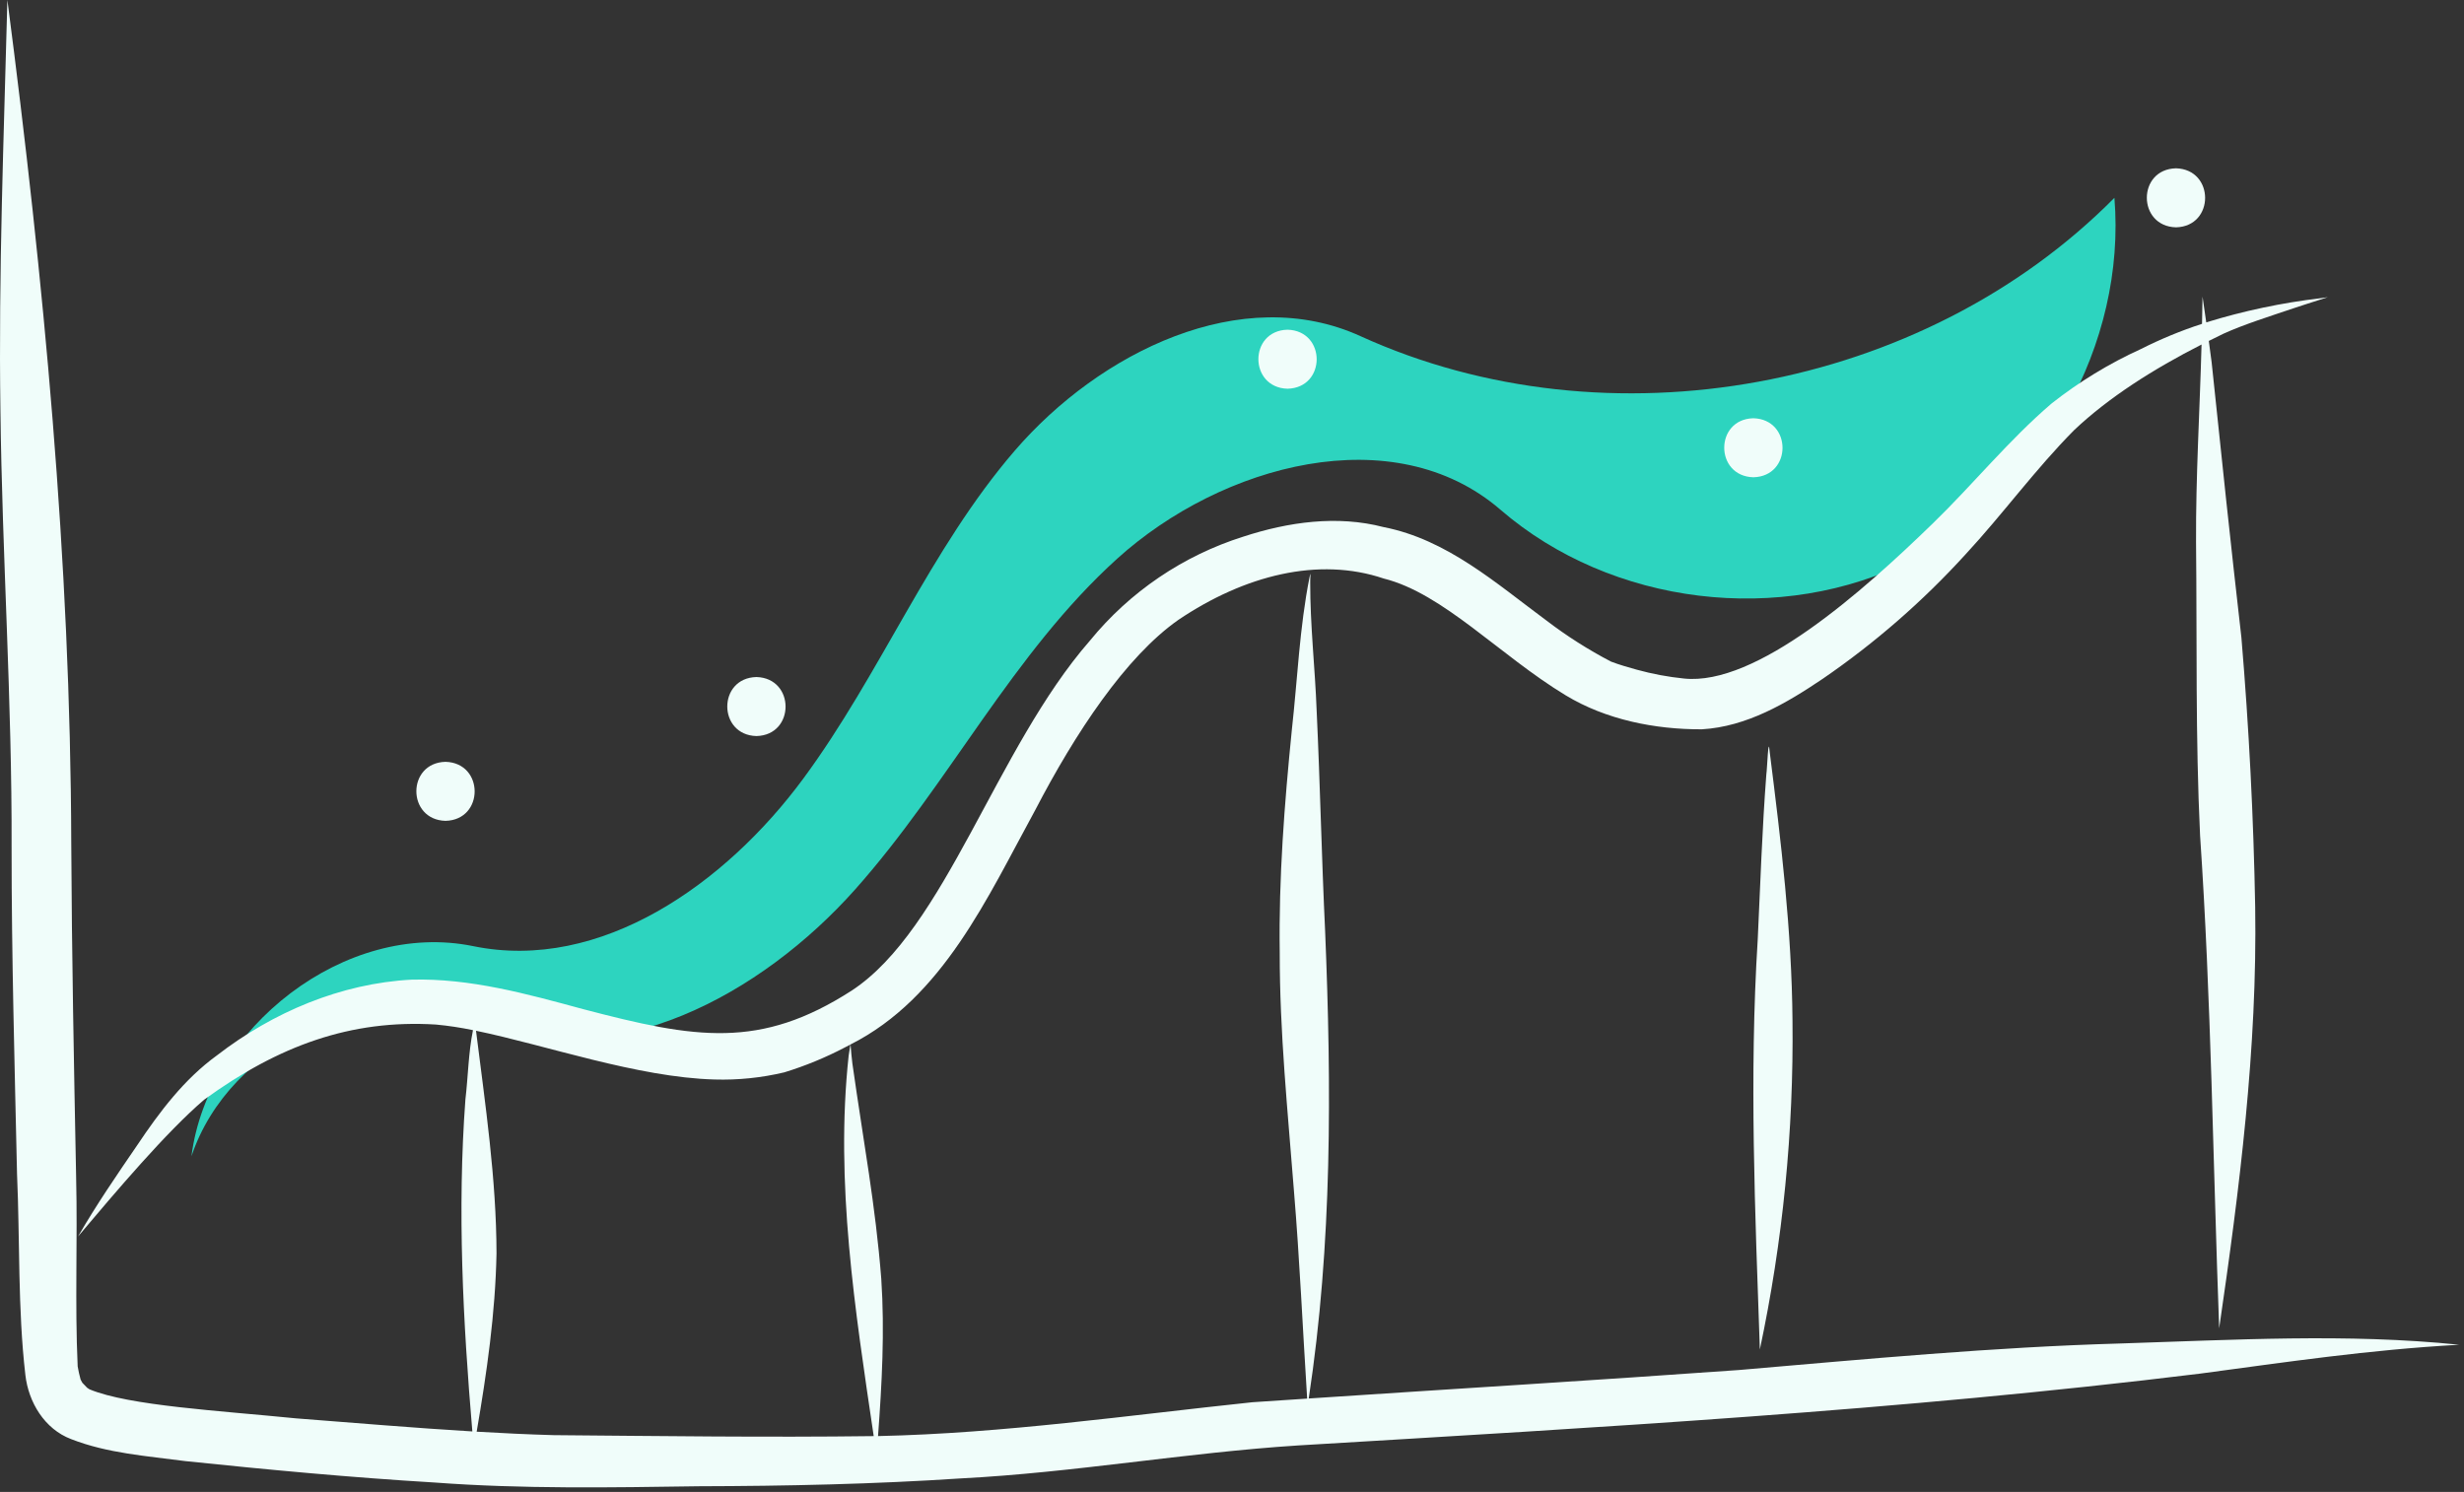 <svg width="502" height="304" viewBox="0 0 502 304" fill="none" xmlns="http://www.w3.org/2000/svg">
<rect x="0" y="0" width="502" height="304" fill="#333333" stroke="none"/>
<g clip-path="url(#clip0_89_35)">
<path d="M39.007 235.598C46.728 212.511 75.671 199.207 98.221 208.381C124.815 219.199 155.139 202.678 174.226 181.23C193.313 159.782 206.318 133.083 227.618 113.832C248.919 94.581 283.974 85.102 305.703 103.869C328.312 123.397 362.945 127.612 389.579 114.077C416.212 100.542 433.224 70.083 430.778 40.307C391.779 79.68 327.603 91.454 277.167 68.49C253.001 57.486 224.065 71.721 206.733 91.837C189.401 111.953 179.396 137.345 163.619 158.702C147.841 180.06 122.414 198.125 96.403 192.786C70.39 187.446 42.297 209.444 39.007 235.598Z" fill="#2DD4BF"/>
<path d="M431.967 273.75C406.007 274.486 380.151 276.937 354.288 279.154C325.081 281.25 295.848 283.017 266.63 284.959C271.434 253.472 271.28 221.571 269.977 189.818C269.262 174.848 268.954 159.863 268.25 144.892C267.926 136.129 266.909 127.394 266.934 118.621C266.907 117.943 267.12 115.876 266.788 117.651C264.751 127.9 264.348 138.392 263.188 148.762C261.679 163.821 260.504 178.924 260.724 194.07C260.698 210.303 262.359 226.465 263.618 242.631C264.792 256.729 265.411 270.864 266.312 284.98C262.588 285.228 258.864 285.468 255.141 285.722C229.777 288.391 204.486 292.061 178.949 292.615L178.884 292.616C179.676 281.953 180.261 271.251 179.545 260.57C178.359 245.468 175.969 233.037 173.657 216.678C173.5 215.395 173.385 214.107 173.285 212.819C192.117 203.309 201.209 182.781 210.888 165.101C219.087 149.328 229.334 133.842 240.073 126.306C253.56 117.215 268.643 113.395 281.921 117.885C294.006 120.892 305.542 133.537 318.937 141.653C327.157 146.653 337.188 148.643 346.727 148.605C355.866 148.066 363.957 143.302 371.371 138.299C382.004 131.004 391.757 122.504 400.437 112.969C408.061 104.741 414.667 95.61 422.574 87.64C429.662 80.943 438.708 75.207 448.53 70.201C448.172 83.619 447.346 97.024 447.408 110.453C447.617 130.38 447.273 150.327 448.23 170.238C450.499 203.673 450.871 237.179 452.12 270.657C456.281 242.212 459.906 213.576 459.457 184.774C459.124 166.475 458.189 148.196 456.652 129.938C454.509 111.237 452.531 92.519 450.583 73.798C450.402 72.353 450.202 70.91 450.006 69.467C450.999 68.972 451.989 68.475 452.995 67.995C457.293 66.052 462.43 64.455 467.384 62.776C468.211 62.501 469.039 62.229 469.868 61.962C471.327 61.486 472.789 61.017 474.252 60.556C473.746 60.627 473.24 60.699 472.734 60.771C464.852 61.701 457.071 63.346 449.487 65.688C449.239 63.937 448.987 62.187 448.732 60.438C448.701 62.062 448.671 63.687 448.64 65.312C448.637 65.536 448.629 65.76 448.625 65.985C444.36 67.37 440.208 69.082 436.206 71.104C429.704 74.062 423.583 77.794 417.975 82.217C409.264 89.671 402.028 98.639 393.819 106.614C379.388 120.641 357.787 139.815 343.075 138.256C339.834 137.927 336.625 137.326 333.484 136.46C331.717 135.966 329.946 135.469 328.231 134.814C323.612 132.405 319.208 129.604 315.068 126.441C304.779 118.841 294.819 109.931 281.88 107.4C272.429 104.937 262.478 106.351 253.315 109.344C241.047 113.208 230.179 120.578 222.05 130.544C202.85 152.534 192.612 189.31 173.535 201.833C154.858 213.864 141.734 211.646 118.765 205.613C107.385 202.526 95.751 199.293 83.863 199.613C69.417 200.377 55.574 206.251 44.195 215.048C37.512 219.895 32.511 226.545 27.959 233.344C23.784 239.44 19.602 245.54 15.902 251.941C23.626 242.79 33.88 230.66 41.612 224.061C56.77 213.058 71.477 207.696 88.806 208.762C91.344 209 93.867 209.382 96.362 209.905C95.421 214.53 95.371 219.36 94.818 224.04C93.146 246.549 94.323 269.202 96.233 291.67C84.254 290.953 72.291 289.928 60.328 289.008C44.74 287.441 26.287 286.446 18.238 283.09C18.063 282.998 17.911 282.871 17.745 282.764C17.391 282.413 17.006 281.998 16.782 281.761C16.649 281.548 16.529 281.327 16.422 281.1C16.177 280.214 15.977 279.317 15.823 278.411C15.239 265.619 15.817 252.783 15.512 239.977C15.066 217.25 14.624 194.525 14.517 171.793C14.362 114.297 8.916 56.974 1.505 0C0.786 27.855 -0.319 55.713 0.087 83.581C0.439 113.25 2.463 142.876 2.362 172.557C2.351 194.776 2.982 216.986 3.469 239.198C4.07 252.843 3.601 266.579 5.168 280.158C5.805 285.741 9.08 291.187 14.491 293.235C21.895 296.135 29.959 296.677 37.777 297.718C54.659 299.479 71.563 301.061 88.509 302.077C106.441 303.415 124.423 303.099 142.386 302.84C160.223 302.793 178.058 302.42 195.859 301.236C218.834 300.053 241.541 295.995 264.488 294.523C325.798 290.849 387.191 287.391 448.179 279.896C465.954 277.527 482.348 275.054 501.025 274.005C478.066 271.647 454.976 273.031 431.967 273.75ZM112.813 292.426C107.576 292.28 102.343 292.028 97.113 291.722C99.176 279.709 100.923 267.592 101.155 255.396C101.131 240.197 98.858 225.044 96.981 210.028C111.2 212.951 129.908 219.54 145.595 219.959C150.367 220.101 155.138 219.612 159.782 218.505C164.052 217.195 168.19 215.492 172.145 213.417C172.53 213.235 172.886 213.021 173.263 212.831C173.133 213.573 173.009 214.317 172.903 215.063C170.103 240.99 174.216 266.975 178.004 292.622C156.278 292.902 134.539 292.608 112.813 292.426Z" fill="#F0FDFA"/>
<path d="M360.556 153.292C360.259 149.394 360.053 156.568 359.86 157.812C359.008 169.001 358.634 180.217 358.109 191.424C356.356 219.257 357.58 247.138 358.542 274.976C363.22 252.934 365.45 230.443 365.191 207.911C365.045 189.613 362.848 171.424 360.556 153.292Z" fill="#F0FDFA"/>
<path d="M90.765 155.229C82.838 155.425 82.859 167.038 90.765 167.256C98.692 167.059 98.671 155.447 90.765 155.229Z" fill="#F0FDFA"/>
<path d="M154.11 137.953C146.183 138.149 146.204 149.762 154.11 149.98C162.037 149.783 162.016 138.171 154.11 137.953Z" fill="#F0FDFA"/>
<path d="M262.314 67.181C254.387 67.377 254.408 78.99 262.314 79.208C270.24 79.011 270.22 67.399 262.314 67.181Z" fill="#F0FDFA"/>
<path d="M357.222 85.222C349.295 85.418 349.316 97.031 357.222 97.249C365.148 97.052 365.128 85.439 357.222 85.222Z" fill="#F0FDFA"/>
<path d="M443.321 34.294C435.394 34.49 435.415 46.103 443.321 46.321C451.248 46.124 451.227 34.512 443.321 34.294Z" fill="#F0FDFA"/>
</g>
<defs>
<clipPath id="clip0_89_35">
<rect width="501.025" height="303.07" fill="white"/>
</clipPath>
</defs>
</svg>
